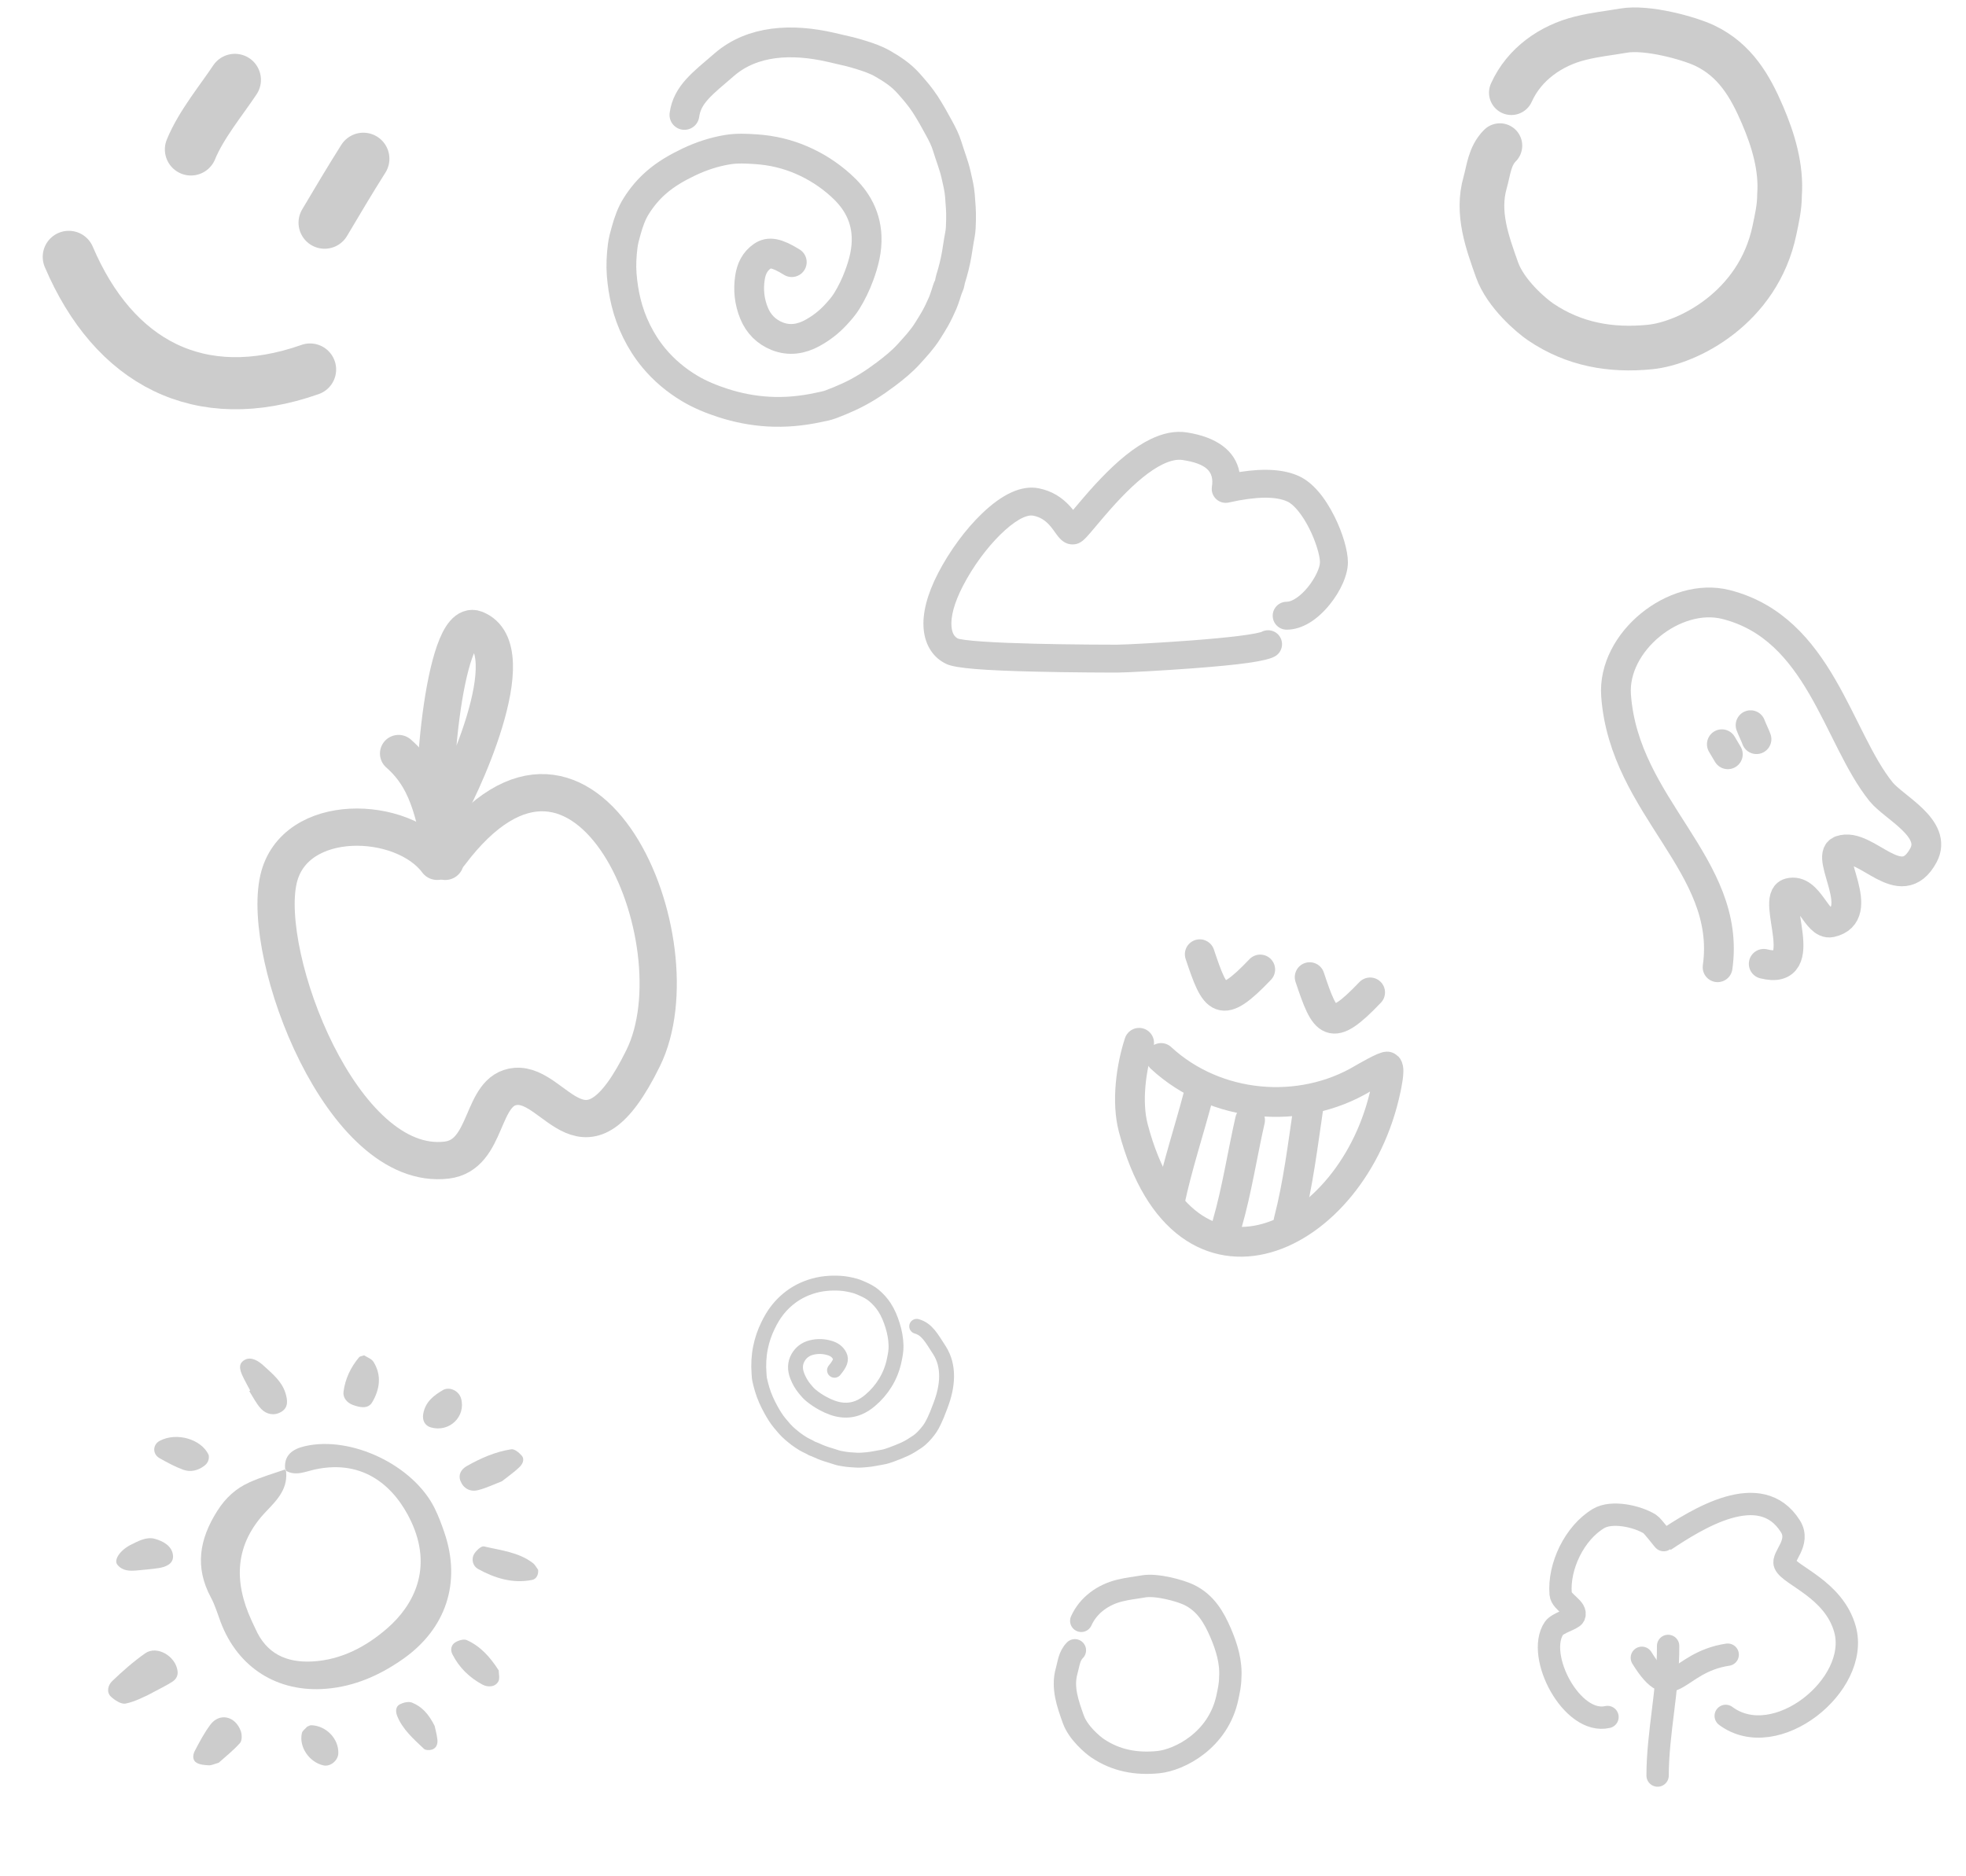 <svg width="264" height="252" viewBox="0 0 264 252" fill="none" xmlns="http://www.w3.org/2000/svg">
<path fill-rule="evenodd" clip-rule="evenodd" d="M38.313 197.488C38.018 195.459 39.292 194.615 40.943 194.233C47.163 192.795 55.497 196.786 58.359 202.556C58.881 203.606 59.292 204.719 59.672 205.83C61.967 212.543 59.896 218.76 54.118 222.817C51.001 225.004 47.637 226.494 43.818 226.813C37.257 227.358 31.935 223.979 29.626 217.846C29.212 216.745 28.879 215.596 28.326 214.566C26.135 210.484 26.759 206.743 29.174 202.932C30.294 201.164 31.669 199.922 33.463 199.105C35.046 198.384 36.738 197.901 38.374 197.331C38.785 199.814 37.302 201.372 35.777 202.956C31.532 207.368 31.333 212.353 33.794 217.682C33.959 218.04 34.137 218.392 34.296 218.753C35.763 222.076 38.408 223.326 41.911 223.149C45.852 222.949 49.211 221.125 52.008 218.688C55.548 215.602 58.187 210.632 55.175 204.271C53.06 199.807 48.967 195.925 42.306 197.358C40.978 197.644 39.672 198.31 38.313 197.488Z" fill="#ccc"/>
<path fill-rule="evenodd" clip-rule="evenodd" d="M19.8 227.692C19.373 227.865 18.163 228.54 16.869 228.804C16.285 228.923 15.409 228.36 14.891 227.868C14.238 227.249 14.533 226.294 15.053 225.795C16.448 224.457 17.915 223.164 19.494 222.053C21.062 220.949 23.582 222.418 23.843 224.421C23.935 225.112 23.6 225.569 23.13 225.876C22.322 226.401 21.438 226.811 19.8 227.692Z" fill="#ccc"/>
<path fill-rule="evenodd" clip-rule="evenodd" d="M29.365 236.752C28.791 236.91 28.411 237.112 28.04 237.094C27.476 237.067 26.842 237.018 26.38 236.741C25.806 236.397 25.892 235.672 26.154 235.167C26.786 233.96 27.429 232.739 28.238 231.65C29.454 230.014 31.567 230.444 32.325 232.469C32.504 232.951 32.52 233.772 32.232 234.097C31.329 235.111 30.244 235.961 29.365 236.752Z" fill="#ccc"/>
<path fill-rule="evenodd" clip-rule="evenodd" d="M67.386 198.955C66.384 199.336 65.32 199.85 64.198 200.137C63.133 200.409 62.226 199.914 61.826 198.887C61.505 198.065 61.926 197.335 62.659 196.919C64.538 195.849 66.517 194.977 68.662 194.649C69.078 194.583 69.689 195.085 70.037 195.478C70.51 196.011 70.156 196.652 69.76 197.039C69.067 197.718 68.252 198.27 67.386 198.955Z" fill="#ccc"/>
<path fill-rule="evenodd" clip-rule="evenodd" d="M33.597 186.752C33.32 186.238 33.027 185.732 32.772 185.209C32.346 184.335 31.779 183.257 32.844 182.651C33.727 182.148 34.714 182.783 35.456 183.47C36.596 184.525 37.838 185.518 38.325 187.079C38.622 188.027 38.771 189.052 37.734 189.643C36.801 190.178 35.775 189.965 35.069 189.225C34.416 188.543 33.992 187.638 33.468 186.831C33.512 186.805 33.554 186.778 33.597 186.752Z" fill="#ccc"/>
<path fill-rule="evenodd" clip-rule="evenodd" d="M72.262 210.844C72.326 211.501 72.024 212.081 71.457 212.195C68.843 212.721 66.426 211.957 64.179 210.716C63.519 210.353 63.212 209.419 63.708 208.65C63.99 208.217 64.64 207.614 64.978 207.693C67.239 208.231 69.631 208.453 71.565 209.936C71.859 210.164 72.036 210.543 72.262 210.844Z" fill="#ccc"/>
<path fill-rule="evenodd" clip-rule="evenodd" d="M66.972 224.354C66.965 224.777 67.154 225.457 66.903 225.867C66.432 226.637 65.45 226.609 64.8 226.262C63.05 225.33 61.648 223.969 60.741 222.166C60.439 221.566 60.605 220.929 61.093 220.61C61.522 220.327 62.264 220.095 62.674 220.277C64.505 221.092 65.811 222.54 66.972 224.354Z" fill="#ccc"/>
<path fill-rule="evenodd" clip-rule="evenodd" d="M28.022 195.411C28.126 196.047 27.895 196.536 27.383 196.908C26.534 197.527 25.554 197.744 24.601 197.397C23.502 196.997 22.461 196.426 21.436 195.853C20.455 195.304 20.483 194.032 21.437 193.521C23.691 192.313 27.036 193.274 28.022 195.411Z" fill="#ccc"/>
<path fill-rule="evenodd" clip-rule="evenodd" d="M48.9 182.034C49.278 182.287 49.89 182.488 50.154 182.907C51.289 184.724 50.99 186.628 49.979 188.339C49.415 189.293 48.26 189.023 47.356 188.683C46.602 188.399 46.023 187.737 46.129 186.918C46.353 185.182 47.097 183.627 48.228 182.28C48.333 182.153 48.58 182.144 48.9 182.034Z" fill="#ccc"/>
<path fill-rule="evenodd" clip-rule="evenodd" d="M58.362 231.8C58.433 232.132 58.644 232.873 58.734 233.628C58.804 234.216 58.611 234.807 57.976 234.994C57.654 235.089 57.13 235.075 56.923 234.876C55.533 233.551 54.045 232.276 53.319 230.425C53.111 229.893 53.107 229.189 53.708 228.892C54.176 228.663 54.859 228.495 55.302 228.667C56.596 229.173 57.538 230.147 58.362 231.8Z" fill="#ccc"/>
<path fill-rule="evenodd" clip-rule="evenodd" d="M17.474 207.523C18.521 207.007 19.626 206.362 20.778 206.673C21.88 206.971 23.101 207.624 23.23 208.894C23.342 210.019 22.288 210.461 21.275 210.61C20.318 210.751 19.352 210.835 18.388 210.922C17.415 211.01 16.447 211.005 15.76 210.152C15.253 209.519 16.084 208.262 17.474 207.523Z" fill="#ccc"/>
<path fill-rule="evenodd" clip-rule="evenodd" d="M41.248 231.903C41.431 231.836 41.617 231.708 41.797 231.714C43.811 231.77 45.504 233.545 45.43 235.498C45.392 236.475 44.34 237.318 43.424 237.105C41.506 236.661 40.112 234.609 40.54 232.761C40.615 232.436 41.004 232.187 41.248 231.903Z" fill="#ccc"/>
<path fill-rule="evenodd" clip-rule="evenodd" d="M59.555 186.654C60.493 186.215 61.655 186.87 61.918 187.838C62.577 190.251 60.349 192.418 57.867 191.715C57.056 191.486 56.689 190.778 56.828 189.922C57.104 188.234 58.34 187.353 59.555 186.654Z" fill="#ccc"/>
<path d="M155.912 142.096C163.283 148.903 174.644 149.826 182.96 144.882C183.078 144.812 186.127 143.035 186.327 143.263C186.674 143.659 186.181 145.867 186.103 146.241C181.832 166.725 159.008 177.455 152.181 151.501C151.245 147.943 151.901 143.308 152.964 140.057" stroke="#ccc" stroke-width="4" stroke-linecap="round" stroke-linejoin="round"/>
<path d="M175.675 148.877C174.931 153.905 174.315 159.041 173.027 164.016" stroke="#ccc" stroke-width="4" stroke-linecap="round" stroke-linejoin="round"/>
<path d="M167.861 150.444C166.814 155.056 166.098 159.841 164.804 164.335" stroke="#ccc" stroke-width="4" stroke-linecap="round" stroke-linejoin="round"/>
<path d="M160.963 146.972C159.692 151.834 158.079 156.625 157.05 161.556" stroke="#ccc" stroke-width="4" stroke-linecap="round" stroke-linejoin="round"/>
<path d="M161.107 128.161C163.223 134.496 163.897 135.796 169.225 130.211" stroke="#ccc" stroke-width="4" stroke-linecap="round" stroke-linejoin="round"/>
<path d="M175.866 131.238C177.982 137.572 178.656 138.873 183.984 133.288" stroke="#ccc" stroke-width="4" stroke-linecap="round" stroke-linejoin="round"/>
<path d="M223.999 221.059C224.047 226.841 222.588 232.797 222.588 238.471" stroke="#ccc" stroke-width="3" stroke-linecap="round" stroke-linejoin="round"/>
<path d="M220.471 222.656C224.626 229.364 224.996 223.285 232 222.235" stroke="#ccc" stroke-width="3" stroke-linecap="round" stroke-linejoin="round"/>
<path d="M215.858 230.607C211.087 231.712 206.182 222.403 208.669 218.692C209.139 217.991 211.154 217.472 211.365 217.054C211.886 216.018 209.665 215.229 209.568 214.075C209.26 210.401 211.411 205.886 214.66 203.947C216.449 202.88 219.873 203.65 221.549 204.692C221.941 204.935 223.438 206.965 223.496 206.926C227.82 204.059 236.384 198.569 240.419 204.99C241.807 207.197 239.276 209.071 239.671 210.054C240.292 211.598 246.275 213.432 247.758 218.841C249.8 226.286 238.429 235.452 231.733 230.458" stroke="#ccc" stroke-width="3" stroke-linecap="round" stroke-linejoin="round"/>
<path d="M230.643 129.908C232.579 116.207 218.107 108.503 217.01 93.407C216.486 86.195 224.886 79.447 231.773 81.192C244.354 84.377 246.719 99.052 252.602 106.345C254.308 108.46 260.232 111.258 258.283 114.875C255.2 120.597 250.619 112.999 247.178 114.215C245.019 114.978 250.829 122.796 245.856 123.884C243.908 124.31 242.927 119.236 240.274 119.938C237.714 120.615 243.454 131.126 236.839 129.451" stroke="#ccc" stroke-width="4" stroke-linecap="round" stroke-linejoin="round"/>
<path d="M235.073 97.4C235.317 98.041 235.636 98.656 235.866 99.275" stroke="#ccc" stroke-width="4" stroke-linecap="round" stroke-linejoin="round"/>
<path d="M232.017 101.305C231.75 100.855 231.482 100.406 231.215 99.956" stroke="#ccc" stroke-width="4" stroke-linecap="round" stroke-linejoin="round"/>
<path d="M202.947 12.446C204.699 8.554 208.311 6.11 212.154 5.149C214.351 4.6 215.763 4.505 217.993 4.116C221.171 3.56 226.829 5.134 228.905 6.121C232.999 8.068 235.026 11.585 236.684 15.46C238.12 18.815 239.234 22.499 238.958 26.212C238.958 27.829 238.611 29.34 238.277 30.932C236.098 41.352 226.637 46.101 221.57 46.606C216.31 47.13 211.353 46.271 206.866 43.228C205.652 42.404 202.171 39.468 201.024 36.232C199.724 32.561 198.26 28.611 199.424 24.531C199.901 22.861 200.006 20.971 201.41 19.562" stroke="#ccc" stroke-width="6" stroke-linecap="round" stroke-linejoin="round"/>
<path d="M145.193 217.692C146.166 215.53 148.173 214.172 150.308 213.638C151.529 213.333 152.313 213.28 153.552 213.064C155.317 212.756 158.46 213.63 159.614 214.178C161.888 215.26 163.014 217.214 163.935 219.366C164.733 221.231 165.352 223.277 165.199 225.34C165.199 226.238 165.006 227.078 164.821 227.962C163.61 233.751 158.354 236.389 155.539 236.67C152.616 236.961 149.863 236.484 147.37 234.793C146.696 234.336 144.762 232.705 144.125 230.907C143.402 228.867 142.589 226.673 143.236 224.406C143.501 223.478 143.559 222.428 144.339 221.646" stroke="#ccc" stroke-width="3" stroke-linecap="round" stroke-linejoin="round"/>
<path d="M25.638 20.071C26.992 16.754 29.769 13.404 31.54 10.729" stroke="#ccc" stroke-width="7" stroke-linecap="round" stroke-linejoin="round"/>
<path d="M43.588 29.908C45.301 27.023 46.999 24.154 48.791 21.323" stroke="#ccc" stroke-width="7" stroke-linecap="round" stroke-linejoin="round"/>
<path d="M9.236 34.499C15.289 48.696 26.788 54.856 41.637 49.628" stroke="#ccc" stroke-width="7" stroke-linecap="round" stroke-linejoin="round"/>
<path d="M123.096 178.136C124.474 178.522 125.078 179.688 126.138 181.326C127.527 183.473 127.289 186.163 126.3 188.752C125.809 190.036 125.794 190.091 125.489 190.74C125.265 191.219 125.022 191.691 124.702 192.106C124.249 192.692 123.758 193.249 123.135 193.666C122.612 194.016 122.086 194.356 121.514 194.622C120.939 194.889 120.35 195.115 119.758 195.337C119.338 195.494 118.91 195.643 118.472 195.712C117.801 195.816 117.141 195.984 116.46 196.043C115.968 196.086 115.48 196.137 114.985 196.108C114.431 196.074 113.877 196.046 113.327 195.953C112.982 195.895 112.637 195.846 112.308 195.731C111.892 195.586 111.467 195.471 111.049 195.337C110.482 195.155 109.936 194.933 109.402 194.68C109.246 194.606 109.074 194.583 108.927 194.48C108.763 194.365 108.57 194.293 108.391 194.201C108.211 194.109 108.026 194.025 107.854 193.919C107.515 193.711 107.182 193.494 106.863 193.253C106.6 193.055 106.353 192.841 106.101 192.631C105.575 192.191 105.145 191.663 104.706 191.138C104.249 190.591 103.885 189.985 103.542 189.366C103.055 188.49 102.635 187.581 102.348 186.61C102.224 186.192 102.112 185.771 102.019 185.347C101.954 185.057 101.945 184.752 101.923 184.453C101.84 183.299 101.889 182.154 102.119 181.012C102.328 179.97 102.668 178.977 103.131 178.026C103.495 177.277 103.908 176.557 104.434 175.902C105.128 175.037 105.937 174.311 106.872 173.734C107.486 173.356 108.14 173.058 108.829 172.83C109.511 172.604 110.202 172.457 110.909 172.386C111.544 172.322 112.182 172.313 112.821 172.351C113.487 172.392 114.136 172.522 114.776 172.694C115.125 172.788 115.462 172.936 115.796 173.082C116.347 173.325 116.885 173.597 117.351 173.989C117.898 174.449 118.374 174.972 118.768 175.576C119.259 176.328 119.586 177.15 119.855 178.002C120.136 178.891 120.3 179.801 120.324 180.737C120.341 181.403 120.213 182.048 120.078 182.697C119.853 183.772 119.461 184.775 118.892 185.705C118.339 186.607 117.652 187.402 116.844 188.085C116.363 188.492 115.84 188.838 115.257 189.07C114.568 189.345 113.854 189.444 113.11 189.373C112.17 189.283 111.327 188.932 110.51 188.493C109.935 188.185 109.392 187.824 108.89 187.407C108.573 187.145 108.303 186.828 108.041 186.506C107.615 185.983 107.288 185.403 107.047 184.774C106.733 183.952 106.719 183.114 107.162 182.34C107.56 181.646 108.167 181.185 108.961 180.986C109.787 180.779 110.599 180.808 111.401 181.047C111.979 181.219 112.466 181.526 112.752 182.103C112.991 182.587 112.85 183.091 112.061 184.039" stroke="#ccc" stroke-width="2" stroke-linecap="round" stroke-linejoin="round"/>
<path d="M91.905 15.436C92.28 12.663 94.376 11.178 97.26 8.682C101.042 5.41 106.315 5.145 111.596 6.36C114.216 6.962 114.326 6.977 115.666 7.391C116.654 7.696 117.634 8.039 118.524 8.547C119.781 9.264 120.993 10.065 121.968 11.158C122.787 12.076 123.588 13.002 124.259 14.039C124.932 15.08 125.529 16.16 126.118 17.246C126.535 18.017 126.941 18.805 127.192 19.634C127.576 20.906 128.08 22.139 128.378 23.441C128.594 24.383 128.826 25.314 128.902 26.279C128.987 27.363 129.082 28.442 129.05 29.534C129.031 30.216 129.03 30.897 128.896 31.567C128.728 32.41 128.62 33.266 128.474 34.11C128.276 35.258 127.994 36.376 127.647 37.478C127.547 37.799 127.548 38.139 127.389 38.452C127.211 38.8 127.123 39.193 126.993 39.566C126.863 39.939 126.752 40.32 126.594 40.681C126.282 41.394 125.952 42.097 125.571 42.781C125.259 43.343 124.911 43.88 124.572 44.425C123.864 45.563 122.957 46.538 122.059 47.529C121.123 48.562 120.048 49.431 118.944 50.263C117.377 51.443 115.731 52.503 113.929 53.322C113.154 53.675 112.369 54.004 111.572 54.301C111.027 54.504 110.44 54.605 109.867 54.728C107.654 55.2 105.425 55.416 103.151 55.279C101.076 55.155 99.062 54.766 97.095 54.128C95.545 53.624 94.039 53.02 92.629 52.179C90.766 51.069 89.14 49.699 87.772 48.044C86.873 46.957 86.118 45.772 85.49 44.499C84.868 43.24 84.396 41.94 84.067 40.59C83.772 39.378 83.582 38.146 83.484 36.899C83.382 35.597 83.459 34.305 83.618 33.02C83.706 32.318 83.901 31.625 84.095 30.94C84.415 29.806 84.796 28.691 85.43 27.682C86.172 26.498 87.056 25.436 88.12 24.509C89.443 23.354 90.946 22.499 92.522 21.747C94.168 20.964 95.886 20.4 97.692 20.1C98.978 19.887 100.261 19.959 101.556 20.046C103.696 20.19 105.746 20.678 107.699 21.529C109.597 22.356 111.322 23.471 112.863 24.851C113.781 25.672 114.592 26.591 115.2 27.657C115.919 28.918 116.304 30.273 116.367 31.733C116.447 33.578 115.996 35.306 115.368 37.007C114.926 38.203 114.373 39.352 113.703 40.438C113.28 41.123 112.74 41.73 112.187 42.325C111.29 43.291 110.255 44.081 109.102 44.717C107.594 45.549 105.977 45.803 104.358 45.154C102.905 44.572 101.849 43.52 101.248 42.037C100.624 40.494 100.462 38.912 100.707 37.295C100.884 36.13 101.346 35.103 102.387 34.393C103.259 33.799 104.273 33.936 106.322 35.207" stroke="#ccc" stroke-width="4" stroke-linecap="round" stroke-linejoin="round"/>
<path d="M58.701 115.685C54.078 109.461 39.508 108.915 37.402 118.077C35.009 128.482 45.93 157.457 59.969 155.812C65.664 155.145 64.455 146.32 69.251 145.914C74.746 145.449 78.501 158.118 86.367 142.11C94.019 126.539 78.733 90.237 60.387 114.706" stroke="#ccc" stroke-width="5" stroke-linecap="round" stroke-linejoin="round"/>
<path d="M53.522 101.204C58.06 105.162 58.285 110.488 59.79 115.689" stroke="#ccc" stroke-width="5" stroke-linecap="round" stroke-linejoin="round"/>
<path d="M58.965 111.936C57.462 107.997 59.546 82.843 63.824 84.488C70.791 87.168 61.557 106.628 59.488 109.819" stroke="#ccc" stroke-width="5" stroke-linecap="round" stroke-linejoin="round"/>
<path d="M128.668 85.78C128.652 85.772 128.654 85.773 128.669 85.777C128.714 85.791 128.779 85.807 128.859 85.824C129.049 85.864 129.301 85.906 129.609 85.946C130.234 86.029 131.06 86.104 132.064 86.172C133.882 86.295 136.231 86.389 138.983 86.457C141.251 86.512 143.679 86.548 146.14 86.567C147.043 86.574 147.903 86.578 148.709 86.581C149.246 86.582 149.622 86.583 150.062 86.583C151.081 86.583 156.022 86.317 159.932 86.02C162.449 85.829 164.638 85.624 166.326 85.414C167.25 85.299 168.009 85.184 168.578 85.072C168.854 85.017 169.078 84.965 169.243 84.918C169.341 84.889 169.388 84.872 169.35 84.894C170.25 84.38 171.396 84.693 171.91 85.592C172.423 86.491 172.11 87.636 171.21 88.149C170.002 88.838 166.368 89.291 160.216 89.758C156.217 90.061 151.202 90.331 150.062 90.331C149.618 90.331 149.239 90.331 148.698 90.329C147.886 90.327 147.021 90.322 146.11 90.315C143.63 90.296 141.181 90.26 138.89 90.204C132.271 90.041 128.409 89.78 127.121 89.195C125.361 88.395 124.245 86.713 124.036 84.537C123.833 82.411 124.48 79.859 125.973 76.974C127.505 74.015 129.654 71.085 131.873 68.96C134.513 66.432 137.121 65.109 139.499 65.586C141.242 65.936 142.591 66.783 143.704 68.013C143.843 68.166 143.974 68.321 144.104 68.483C144.161 68.415 144.222 68.343 144.287 68.266C145.849 66.407 146.671 65.462 147.817 64.266C150.13 61.85 152.301 60.063 154.444 59.011C156.135 58.181 157.781 57.832 159.368 58.077C163.382 58.697 165.88 60.535 166.434 63.397C169.788 62.868 172.452 63.032 174.457 63.961C176.296 64.814 177.907 66.784 179.188 69.345C180.282 71.532 181 73.928 181 75.521C181 77.237 180.014 79.406 178.543 81.215C176.89 83.248 174.86 84.57 172.779 84.57C171.742 84.57 170.902 83.731 170.902 82.696C170.902 81.661 171.742 80.822 172.779 80.822C173.504 80.822 174.618 80.096 175.63 78.852C176.606 77.651 177.247 76.241 177.247 75.521C177.247 74.601 176.687 72.732 175.831 71.021C174.895 69.15 173.772 67.776 172.877 67.362C171.351 66.654 168.708 66.654 165.006 67.49C163.713 67.781 162.534 66.679 162.738 65.372C163.056 63.344 162.034 62.281 158.795 61.781C158.054 61.667 157.152 61.858 156.1 62.375C154.432 63.193 152.564 64.731 150.529 66.856C149.457 67.977 148.674 68.877 147.162 70.675C146.531 71.427 146.271 71.731 146.003 72.023C145.812 72.232 145.651 72.395 145.495 72.531C145.374 72.637 145.252 72.73 145.114 72.814C144.811 72.999 144.488 73.122 144.049 73.122C143.369 73.122 142.861 72.845 142.426 72.428C142.225 72.234 142.061 72.032 141.843 71.733C141.818 71.698 141.496 71.248 141.396 71.113C141.228 70.888 141.077 70.7 140.921 70.527C140.313 69.857 139.65 69.44 138.759 69.261C136.745 68.857 132.095 73.309 129.307 78.695C128.119 80.99 127.646 82.857 127.773 84.18C127.857 85.065 128.183 85.558 128.672 85.781L128.668 85.78Z" fill="#ccc"/>
</svg>
